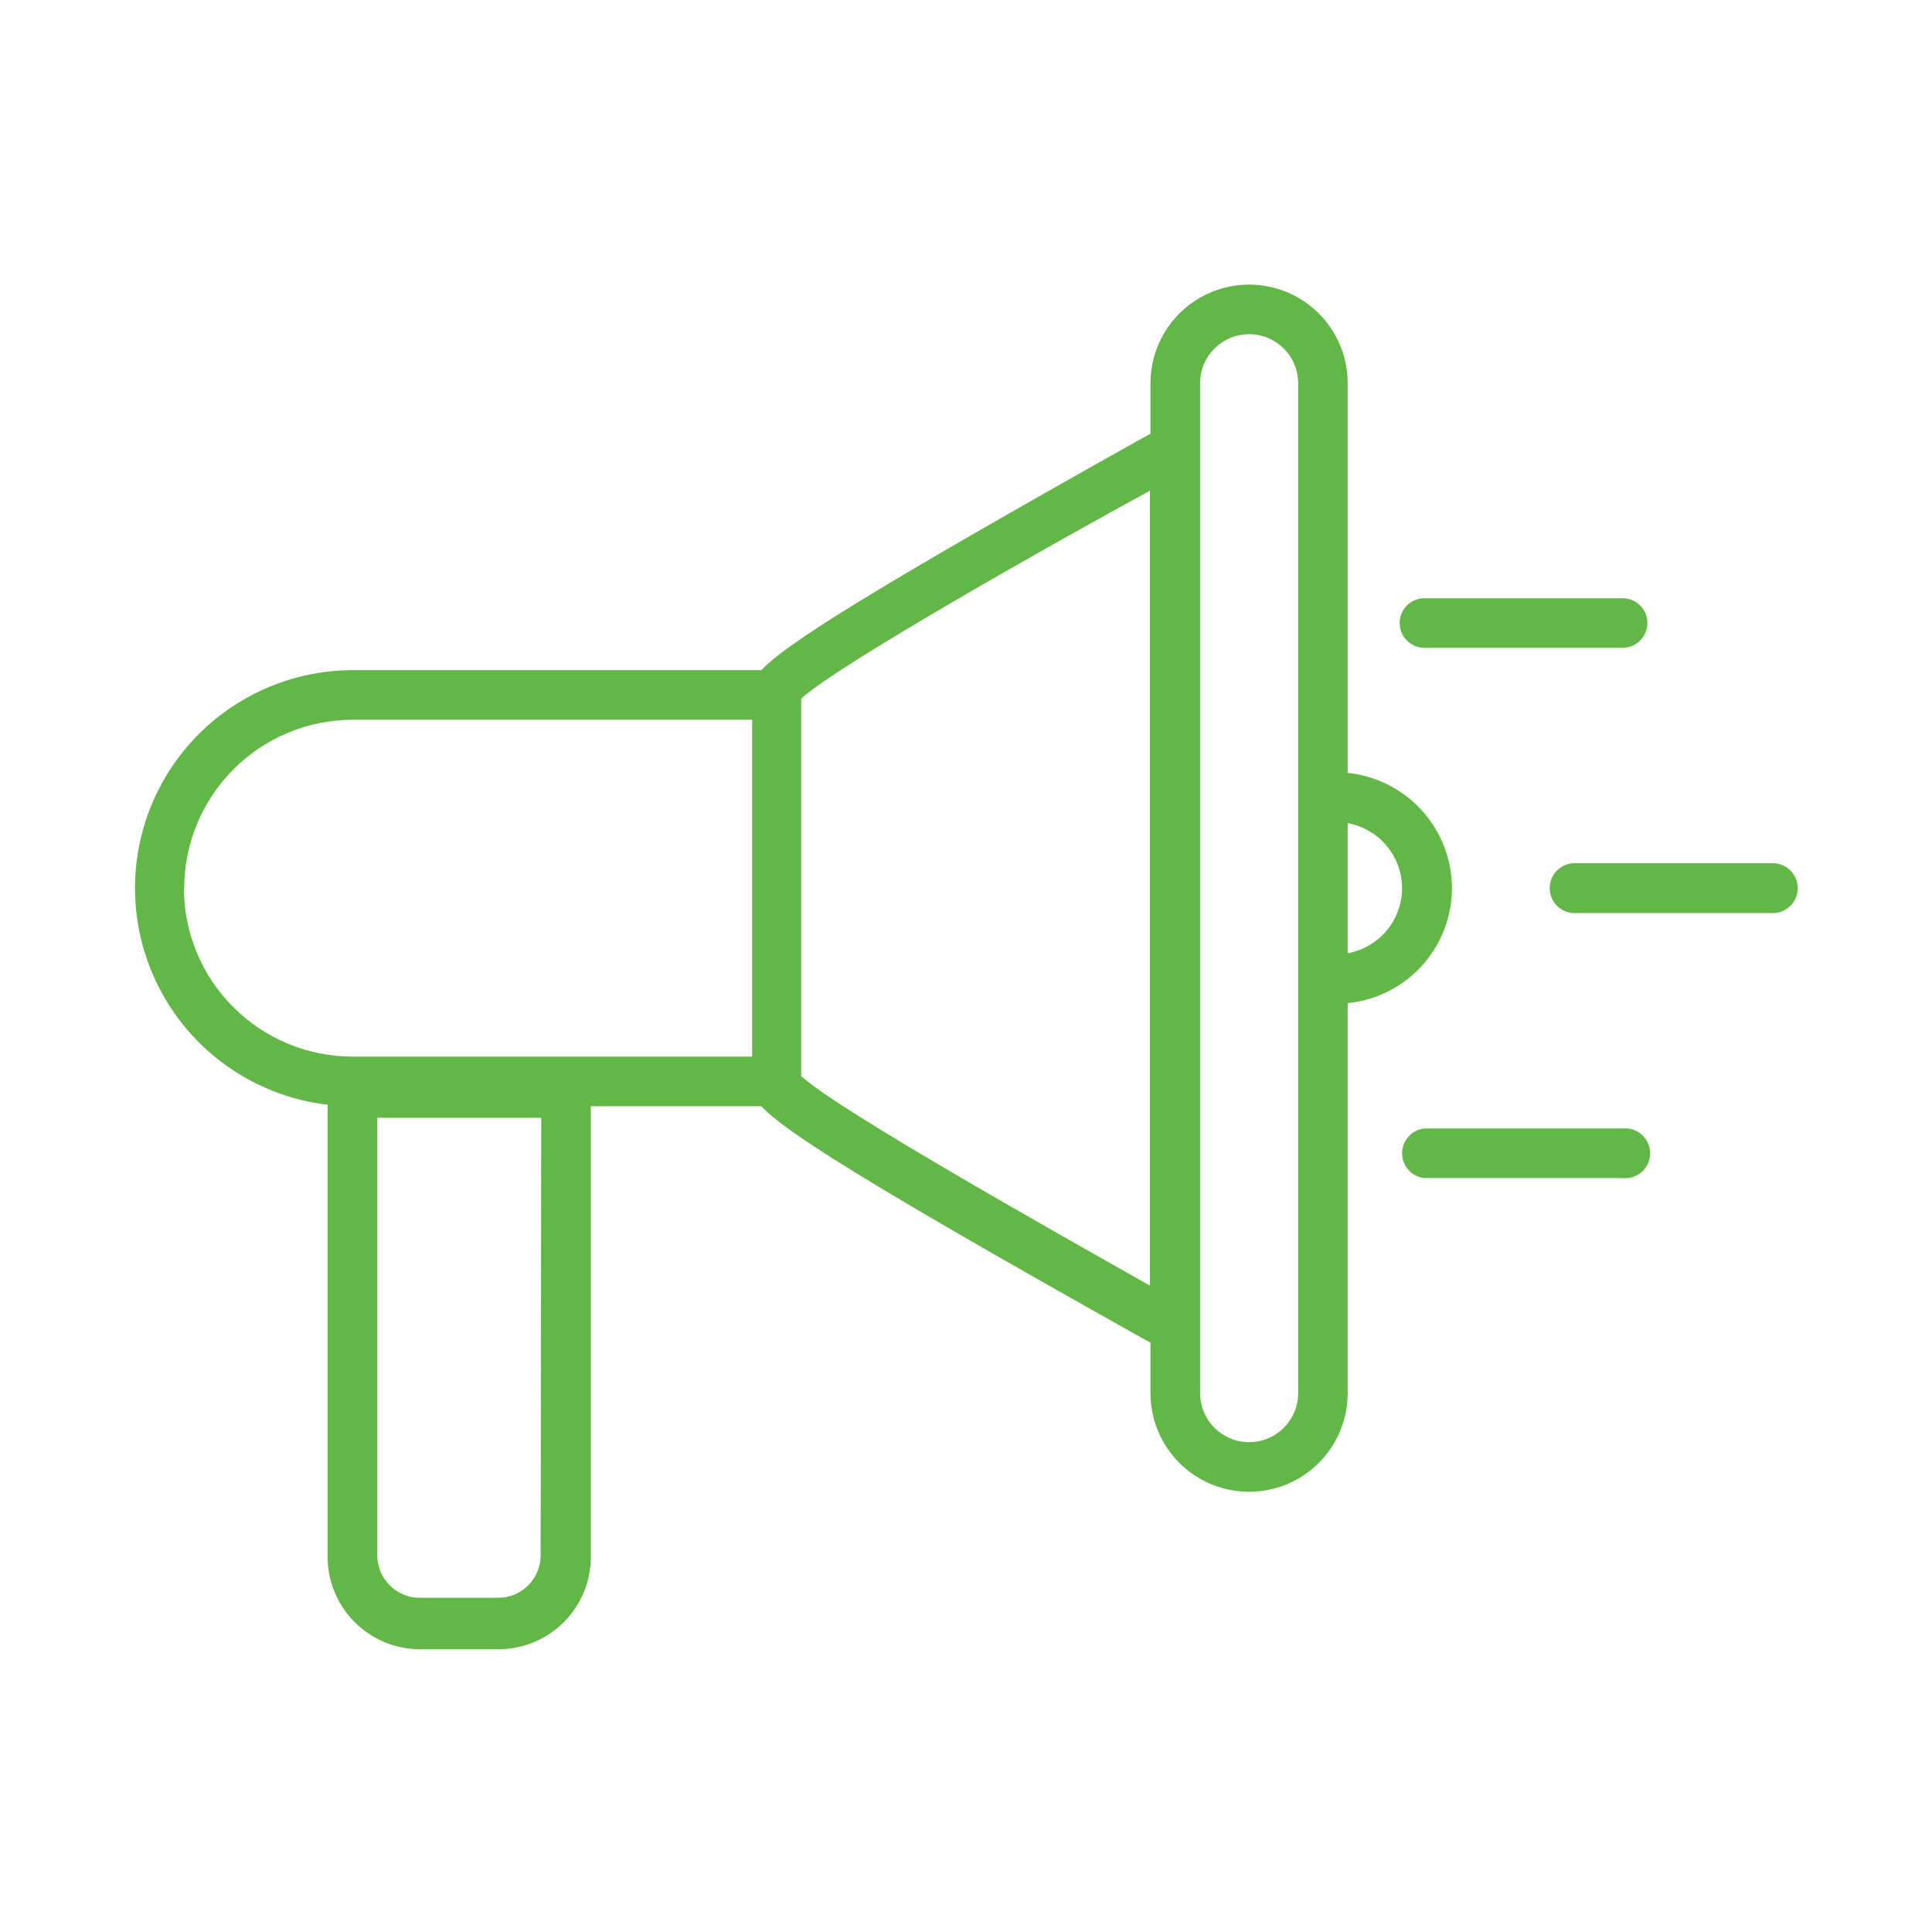 <svg width="48" height="48" viewBox="0 0 48 48" fill="none" xmlns="http://www.w3.org/2000/svg">
<path d="M36.074 22.067C36.072 21.354 35.807 20.667 35.328 20.138C34.85 19.609 34.193 19.276 33.483 19.203V9.521C33.483 8.645 33.017 7.837 32.258 7.399C31.5 6.961 30.567 6.961 29.809 7.399C29.05 7.837 28.583 8.645 28.583 9.521V10.776L28.236 10.967C21.454 14.768 19.484 16.038 18.916 16.65H8.753C6.895 16.656 5.17 17.614 4.182 19.188C3.195 20.762 3.083 22.732 3.887 24.408C4.69 26.084 6.295 27.23 8.14 27.447V38.643C8.131 39.256 8.367 39.849 8.797 40.287C9.227 40.725 9.814 40.973 10.428 40.975H12.391C12.999 40.973 13.581 40.73 14.01 40.3C14.438 39.87 14.679 39.287 14.679 38.68V27.484H18.915C19.483 28.097 21.446 29.359 28.199 33.145L28.583 33.358V34.613C28.583 35.488 29.05 36.297 29.808 36.735C30.566 37.172 31.5 37.172 32.258 36.735C33.016 36.297 33.483 35.488 33.483 34.613V24.923C34.192 24.852 34.849 24.52 35.328 23.993C35.806 23.465 36.072 22.779 36.074 22.067L36.074 22.067ZM34.834 22.067C34.834 22.451 34.698 22.824 34.451 23.119C34.205 23.415 33.862 23.614 33.483 23.683V20.451C33.862 20.52 34.205 20.719 34.451 21.015C34.698 21.31 34.834 21.682 34.834 22.067V22.067ZM4.576 22.067H4.577C4.578 20.958 5.02 19.895 5.804 19.11C6.589 18.326 7.652 17.884 8.761 17.882H18.687V26.251H8.753C7.644 26.249 6.581 25.808 5.797 25.023C5.012 24.239 4.571 23.176 4.569 22.067H4.576ZM13.432 38.642C13.432 39.225 12.96 39.697 12.377 39.697H10.429C9.846 39.697 9.374 39.225 9.374 38.642V27.771H13.447L13.432 38.642ZM19.905 26.745V17.358C20.79 16.531 26.34 13.402 28.569 12.192V31.941C26.392 30.709 20.805 27.572 19.919 26.745L19.905 26.745ZM32.252 34.612C32.252 35.285 31.706 35.83 31.034 35.83C30.361 35.83 29.816 35.285 29.816 34.612V9.52C29.816 8.847 30.361 8.303 31.034 8.303C31.706 8.303 32.252 8.847 32.252 9.52V34.612Z" fill="#63B746"/>
<path d="M44.044 21.446H39.121C38.779 21.446 38.502 21.724 38.502 22.066C38.502 22.409 38.779 22.686 39.121 22.686H44.044H44.044C44.386 22.686 44.664 22.409 44.664 22.066C44.664 21.724 44.386 21.446 44.044 21.446Z" fill="#63B746"/>
<path d="M35.387 16.096H40.309C40.474 16.096 40.631 16.031 40.748 15.915C40.864 15.798 40.929 15.641 40.929 15.476C40.929 15.312 40.864 15.155 40.747 15.04C40.631 14.925 40.473 14.862 40.309 14.864H35.387C35.048 14.864 34.774 15.138 34.774 15.476C34.774 15.816 35.047 16.092 35.387 16.096Z" fill="#63B746"/>
<path d="M40.31 28.037H35.388C35.073 28.071 34.835 28.337 34.835 28.653C34.835 28.969 35.073 29.235 35.388 29.269H40.31C40.485 29.289 40.66 29.232 40.791 29.115C40.922 28.997 40.997 28.829 40.997 28.653C40.997 28.477 40.922 28.309 40.791 28.191C40.66 28.074 40.485 28.018 40.31 28.037Z" fill="#63B746"/>
</svg>
